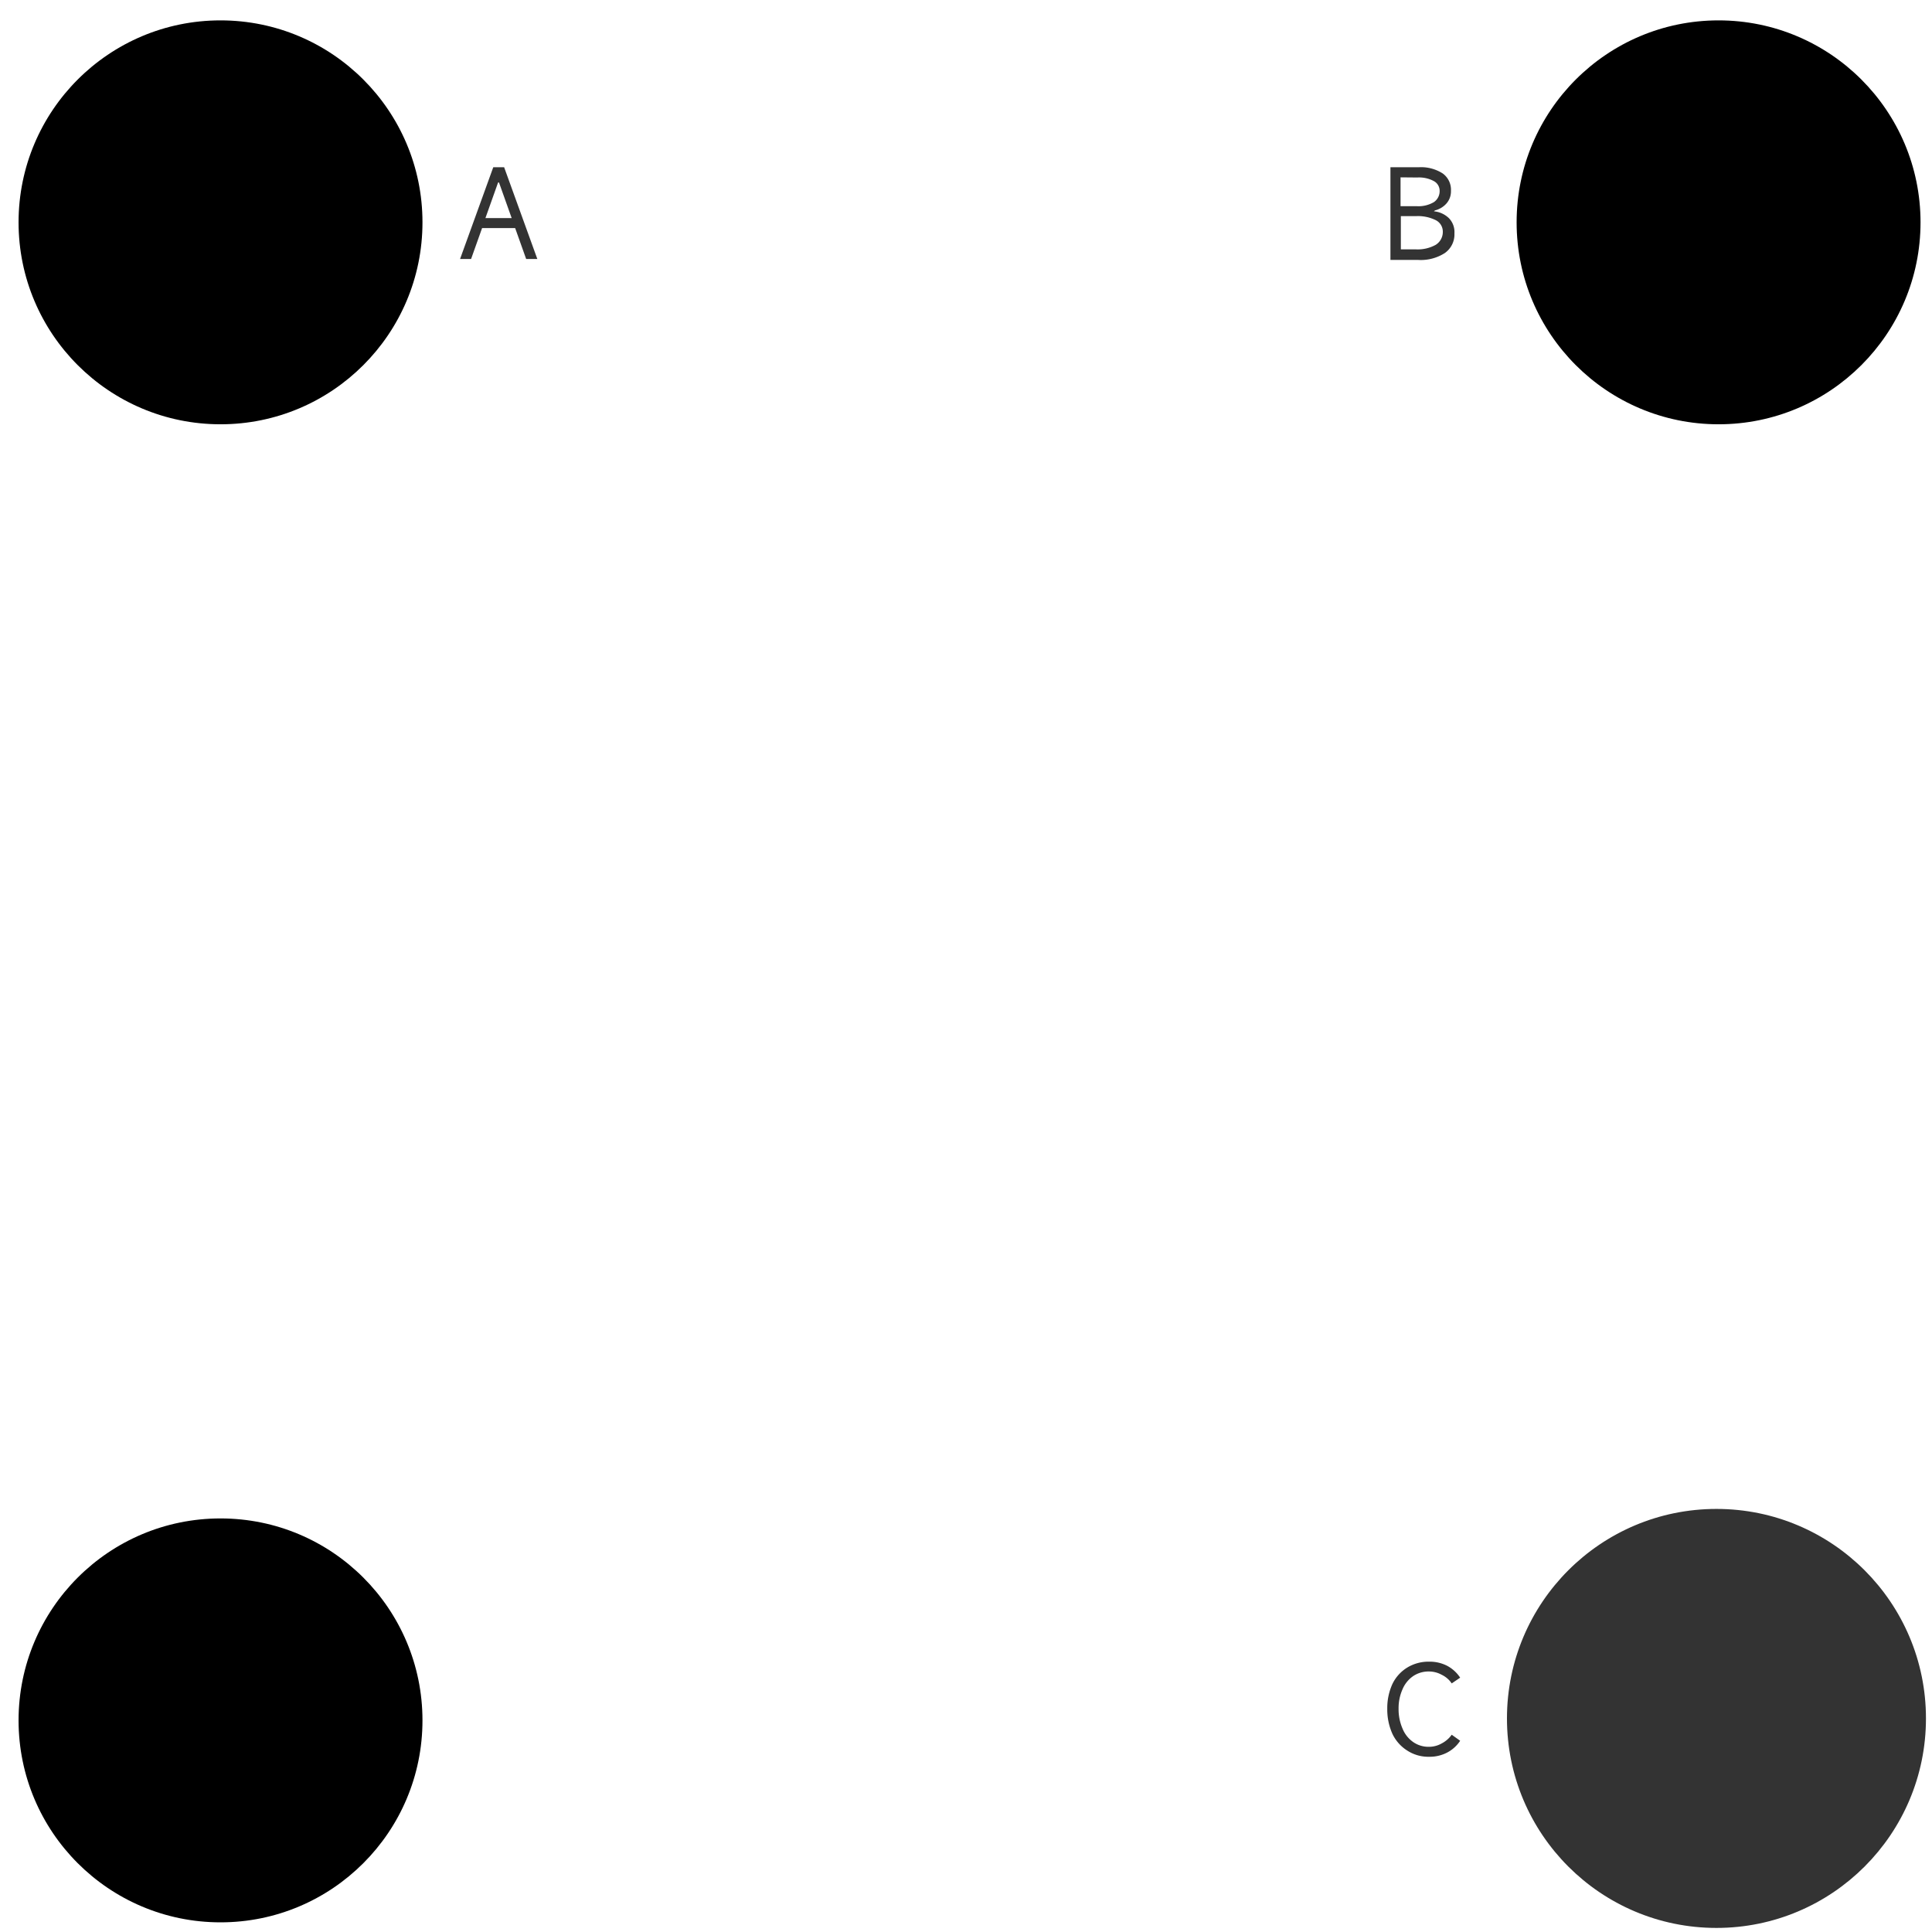 <svg id="图层_2" data-name="图层 2" xmlns="http://www.w3.org/2000/svg" viewBox="0 0 128 128"><defs><style>.cls-zhjcu0zqwozv03l{fill:none;}.cls-zhjcu0zqwozv03l,.cls-e66671xt{stroke:#333;stroke-linejoin:round;}.cls-e66671xt,.cls-nxp7ruk2{fill:#333;}.cls-y4nsofsg{opacity:0.16;}</style></defs><g id="运行水电厂"><circle class="cls-5wozv03l" cx="113.86" cy="14.73" r="13.38"/><circle class="cls-5wozv03l" cx="14.61" cy="14.73" r="13.38"/><circle class="cls-5wozv03l" cx="14.61" cy="113.98" r="13.38"/><circle class="cls-e66671xt" cx="113.72" cy="113.85" r="13.38"/><line class="cls-5wozv03l" x1="26.11" y1="26.49" x2="101.97" y2="102.35"/><line class="cls-5wozv03l" x1="100.95" y1="28.51" x2="64.62" y2="64.83"/><path class="cls-nxp7ruk2" d="M35.6,17.16h-.74l-.73-2.05H31.94l-.73,2.05h-.73l2.2-6.08h.72ZM33,12.09l-.84,2.36H33.9l-.84-2.36Z"/><path class="cls-nxp7ruk2" d="M95,14a1.64,1.64,0,0,1,1,.46,1.32,1.32,0,0,1,.36,1,1.51,1.51,0,0,1-.63,1.3,2.94,2.94,0,0,1-1.79.46H92.12V11.08H94a2.65,2.65,0,0,1,1.58.41,1.33,1.33,0,0,1,.55,1.15,1.22,1.22,0,0,1-.28.82,1.49,1.49,0,0,1-.78.48Zm-2.21-2.25v1.91h1.07A2,2,0,0,0,95,13.39a.88.88,0,0,0,.38-.75A.73.73,0,0,0,95,12a2.06,2.06,0,0,0-1.1-.24Zm1,4.77a2.45,2.45,0,0,0,1.33-.3,1,1,0,0,0,.47-.85.85.85,0,0,0-.46-.78,2.65,2.65,0,0,0-1.32-.27H92.81v2.2Z"/><path class="cls-nxp7ruk2" d="M96.74,115.33a2.31,2.31,0,0,1-.86.78,2.49,2.49,0,0,1-1.19.28,2.56,2.56,0,0,1-1.44-.4,2.66,2.66,0,0,1-1-1.12,3.93,3.93,0,0,1-.34-1.66,3.84,3.84,0,0,1,.34-1.64,2.6,2.6,0,0,1,1-1.1,2.71,2.71,0,0,1,1.44-.38,2.53,2.53,0,0,1,1.2.28,2.37,2.37,0,0,1,.85.78l-.56.38a1.67,1.67,0,0,0-.66-.57,1.76,1.76,0,0,0-.84-.22,1.83,1.83,0,0,0-1.06.31,2,2,0,0,0-.7.87,3.06,3.06,0,0,0-.26,1.29,3.19,3.19,0,0,0,.26,1.31,2,2,0,0,0,.7.89,1.77,1.77,0,0,0,1.06.32,1.69,1.69,0,0,0,.83-.22,1.88,1.88,0,0,0,.67-.58Z"/><g class="cls-y4nsofsg"></g></g></svg>